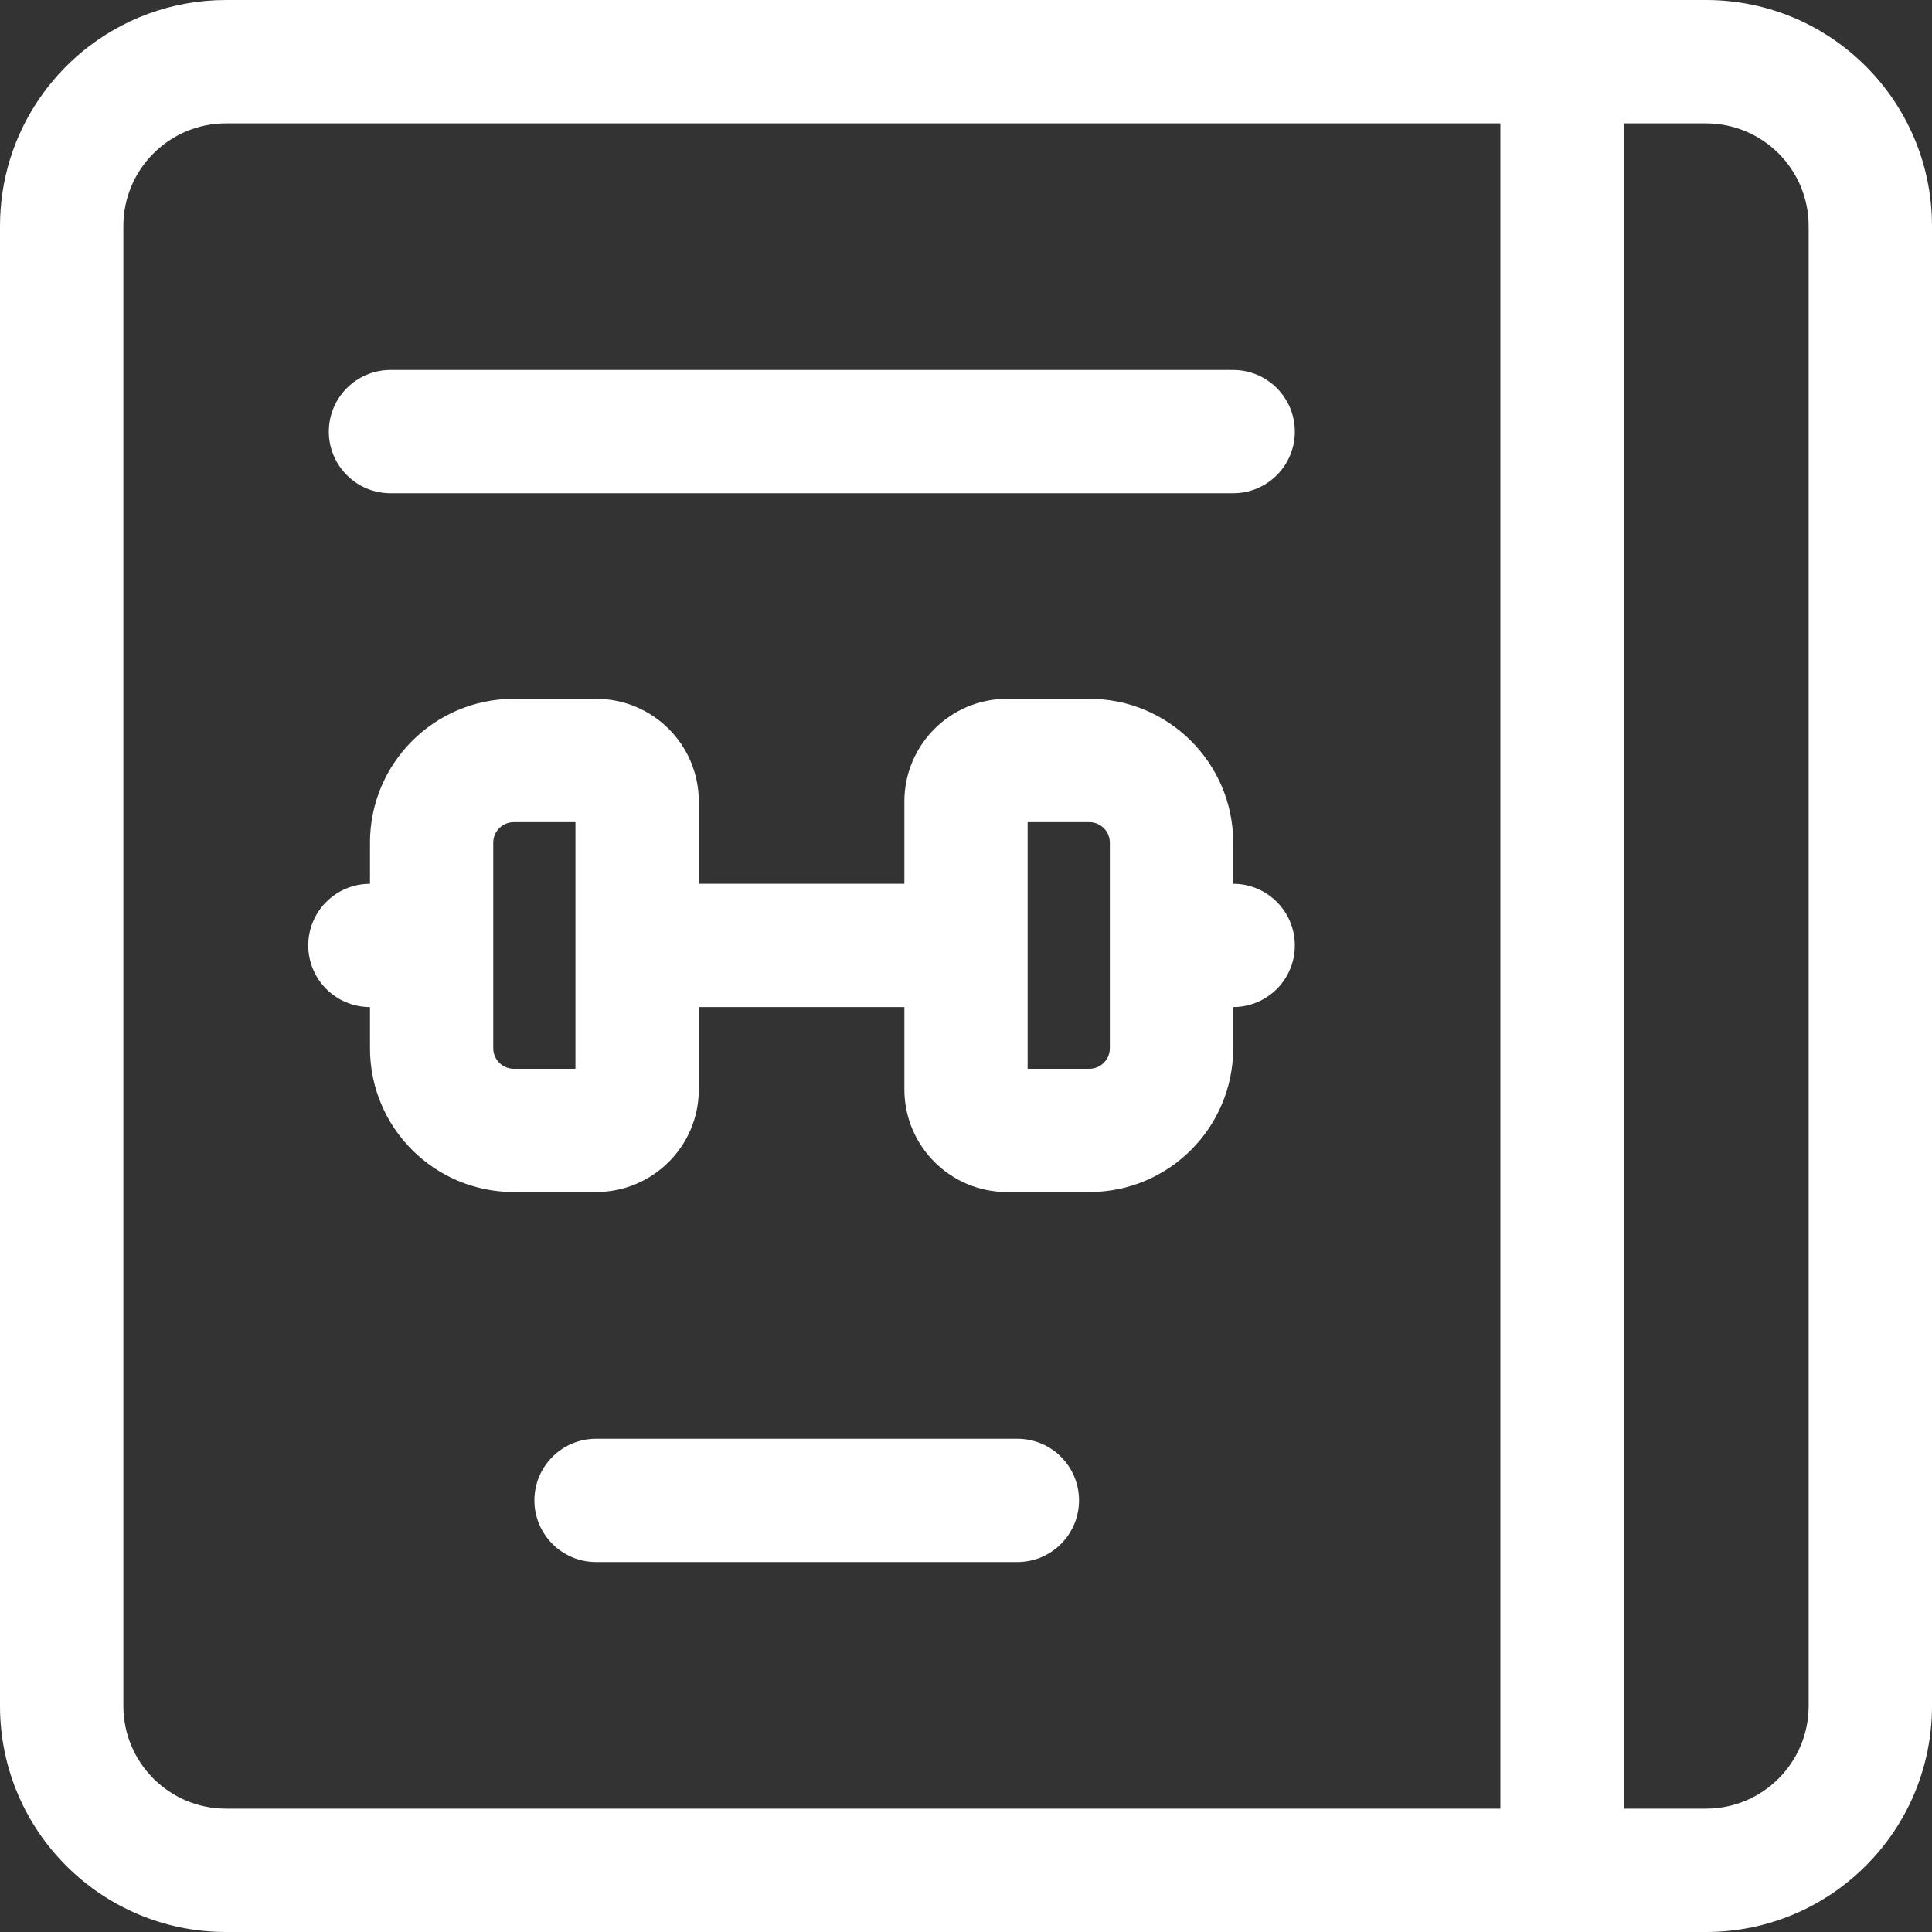 <svg width="20" height="20" viewBox="0 0 20 20" fill="none" xmlns="http://www.w3.org/2000/svg">
<rect x="0" y="0" width="20" height="20" fill="#333333" stroke="none"/>
<path fill-rule="evenodd" clip-rule="evenodd" d="M10.425 12.34C9.838 12.34 9.362 11.864 9.362 11.277V10.425H7.234V11.277C7.234 11.864 6.758 12.34 6.17 12.34H5.319C4.497 12.34 3.83 11.674 3.83 10.851V10.425C3.477 10.425 3.191 10.14 3.191 9.787C3.191 9.435 3.477 9.149 3.83 9.149V8.723C3.83 7.901 4.497 7.234 5.319 7.234H6.17C6.758 7.234 7.234 7.71 7.234 8.298V9.149H9.362V8.298C9.362 7.71 9.838 7.234 10.425 7.234H11.277C12.099 7.234 12.766 7.901 12.766 8.723V9.149C13.118 9.149 13.404 9.435 13.404 9.787C13.404 10.14 13.118 10.425 12.766 10.425V10.851C12.766 11.674 12.099 12.34 11.277 12.34H10.425ZM10.638 8.511V11.064H11.277C11.394 11.064 11.489 10.969 11.489 10.851V8.723C11.489 8.606 11.394 8.511 11.277 8.511H10.638ZM5.957 11.064V8.511H5.319C5.202 8.511 5.106 8.606 5.106 8.723V10.851C5.106 10.969 5.202 11.064 5.319 11.064H5.957Z" fill="white"/>
<path d="M5.532 15.532C5.532 15.179 5.818 14.894 6.17 14.894H10.532C10.884 14.894 11.17 15.179 11.17 15.532C11.17 15.884 10.884 16.17 10.532 16.17H6.17C5.818 16.17 5.532 15.884 5.532 15.532Z" fill="white"/>
<path d="M4.043 3.83C3.69 3.83 3.404 4.116 3.404 4.468C3.404 4.821 3.69 5.106 4.043 5.106H12.766C13.118 5.106 13.404 4.821 13.404 4.468C13.404 4.116 13.118 3.83 12.766 3.83H4.043Z" fill="white"/>
<path fill-rule="evenodd" clip-rule="evenodd" d="M2.34 20C1.048 20 0 18.952 0 17.66V2.34C0 1.856 0.147 1.405 0.4 1.032C0.526 0.845 0.678 0.678 0.851 0.535C1.256 0.201 1.775 0 2.34 0H17.66C18.952 0 20 1.048 20 2.34V17.66C20 18.952 18.952 20 17.66 20H2.34ZM2.34 1.277H15.532V18.723H2.34C1.753 18.723 1.277 18.247 1.277 17.66V2.34C1.277 1.753 1.753 1.277 2.34 1.277ZM16.808 1.277V18.723H17.66C18.247 18.723 18.723 18.247 18.723 17.66V2.34C18.723 1.753 18.247 1.277 17.66 1.277H16.808Z" fill="white"/>
</svg>
